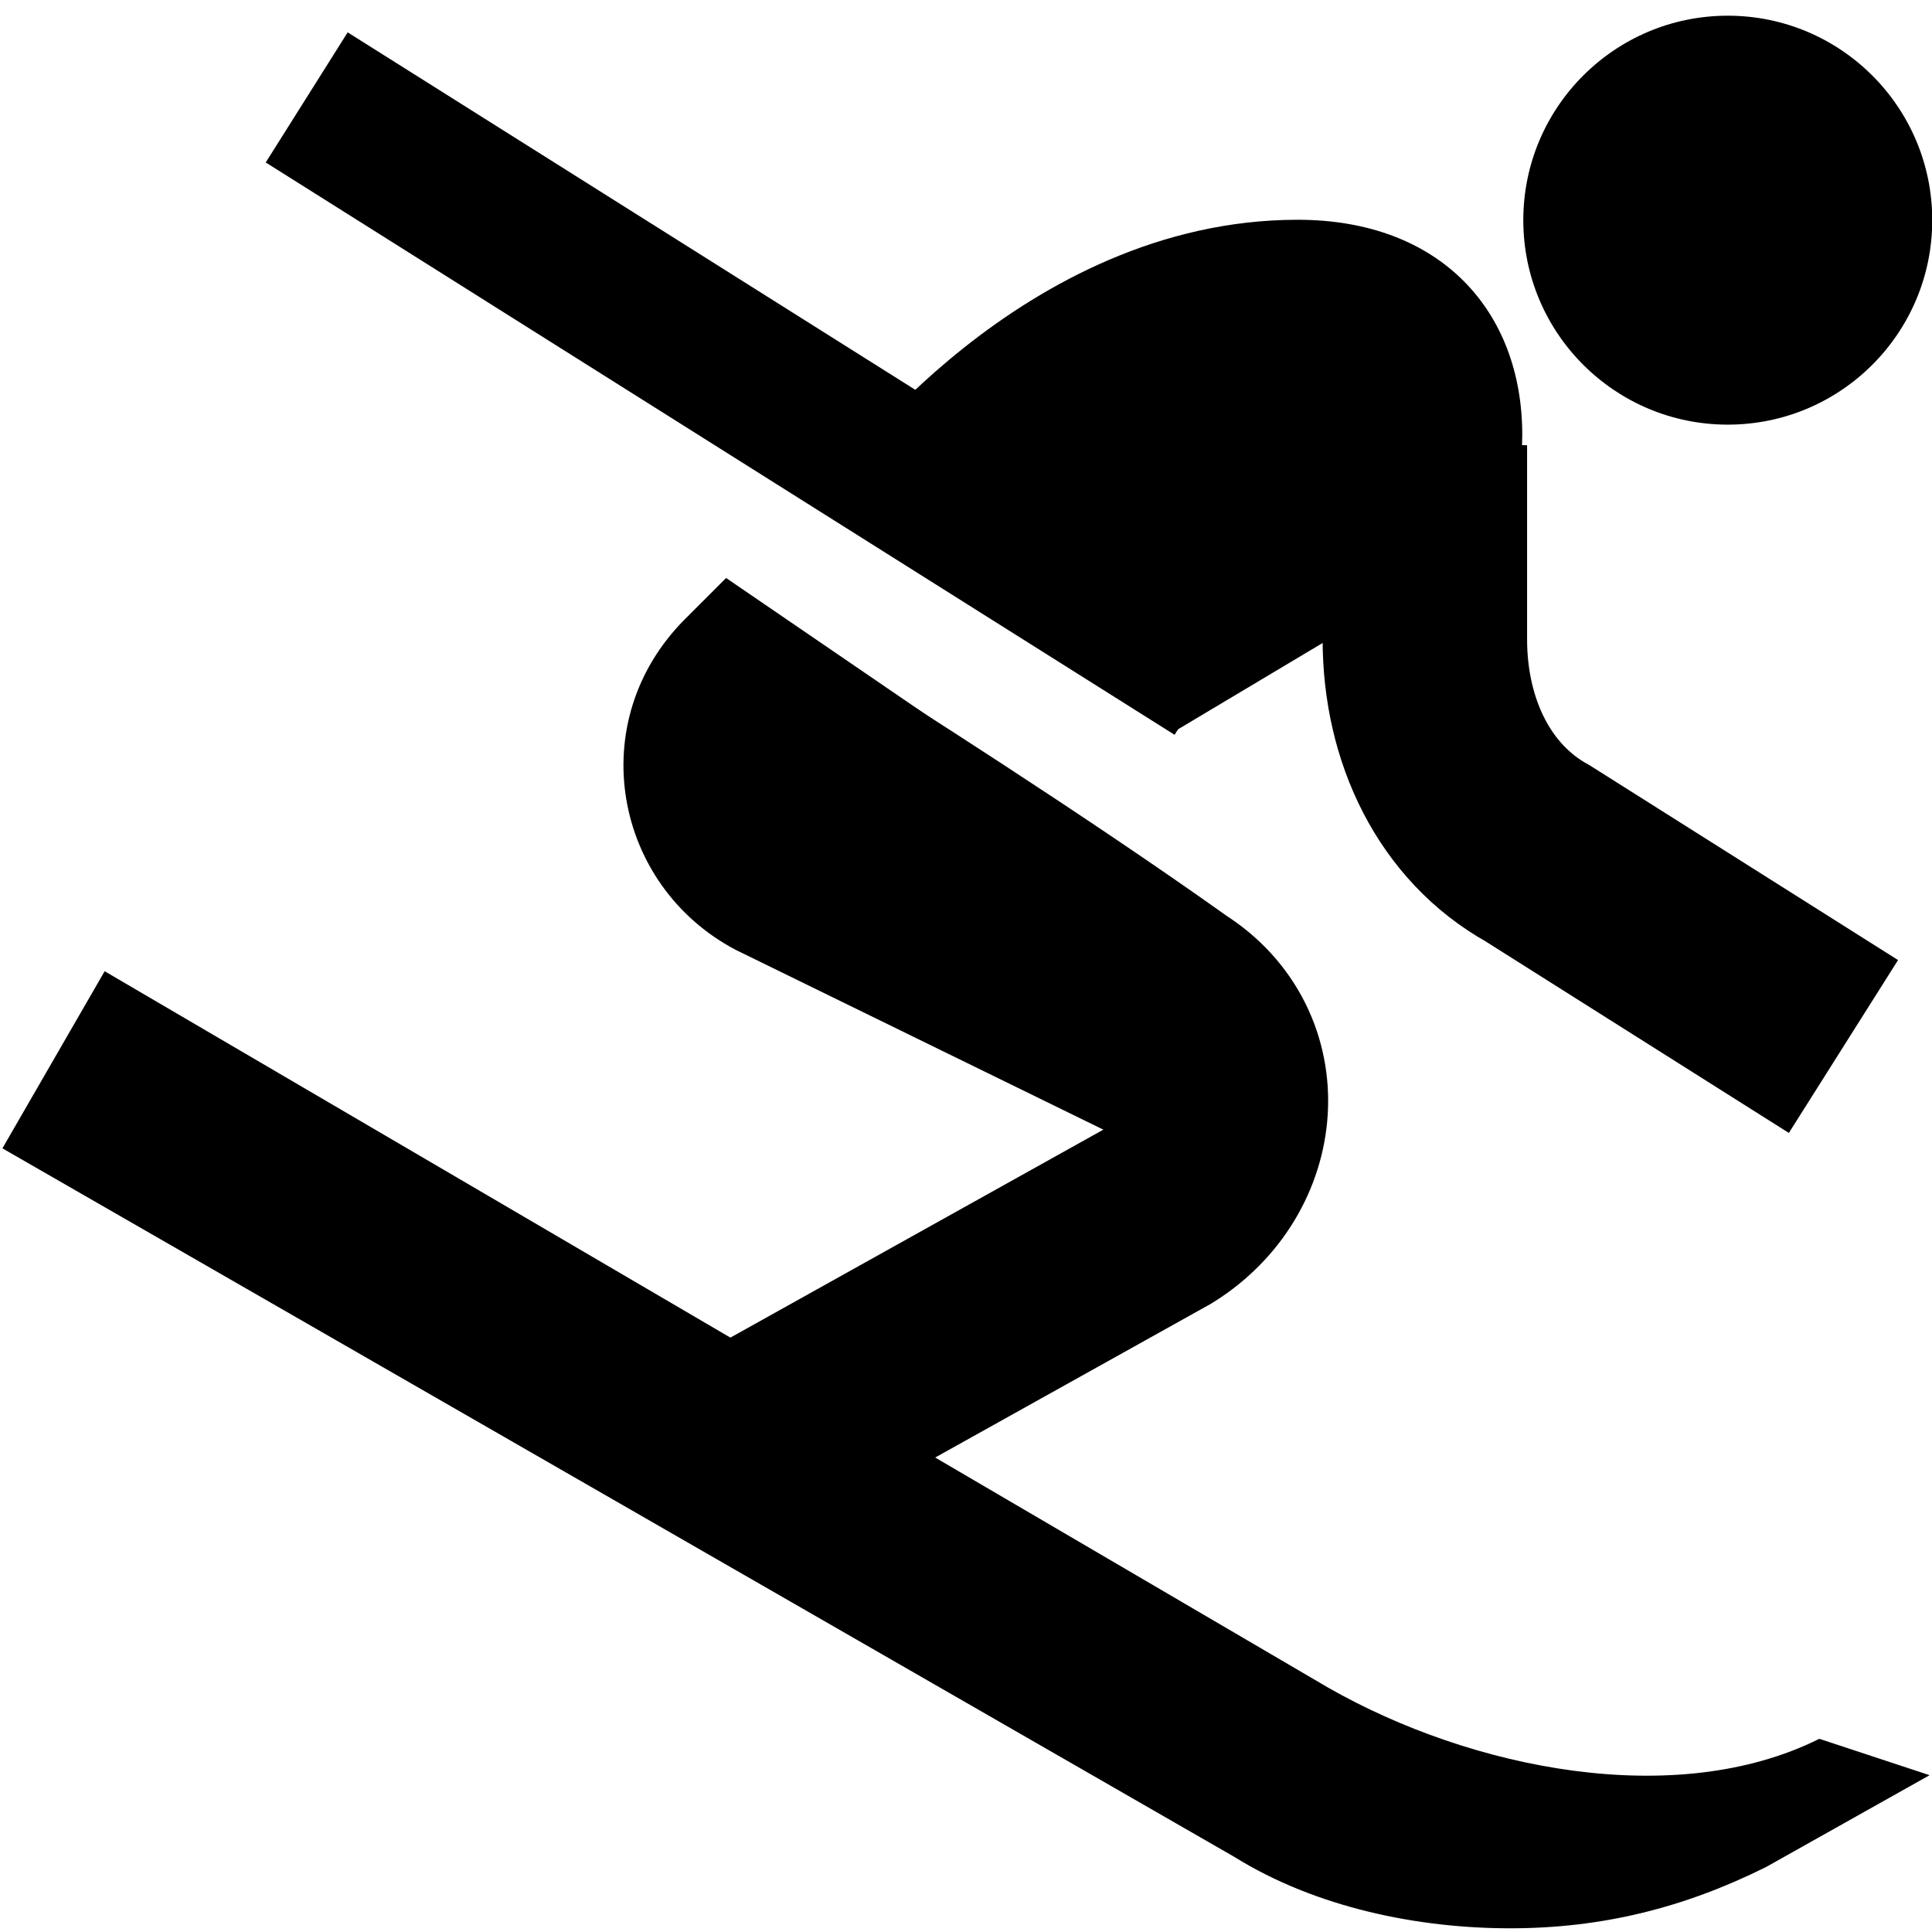 <svg xmlns="http://www.w3.org/2000/svg" version="1.0" viewBox="0 0 24 24" height="100%" width="100%" enable-background="new 0 0 24 24"><circle cy="5" transform="matrix(1.27,0,0,1.27,-2.667,-3.615)" cx="19" r="2"/><path d="m10.4,5.91s2.29-3.18,5.72-3.18c1.78,0,2.79,1.14,2.79,2.67,0,0.254-0.127,4.7-0.127,4.7l-1-2.92-3.2,1.91-4.2-3.18z"/><line stroke-width="1.91" y2="1.21" y1="8.32" stroke="#000" stroke-miterlimit="10" x2="3.81" x1="15.1" fill="none"/><path d="m22.6,21.6c-1.78,0.889-4.32,0.381-6.1-0.635l-15.2-8.9-1.27,2.2,15.3,8.8c1.02,0.635,2.29,0.889,3.43,0.889s2.16-0.254,3.18-0.762l2.03-1.14z"/><path d="M22.9,13,19.1,10.6c-0.9-0.5-1.4-1.51-1.4-2.66v-2.41" stroke="#000" stroke-miterlimit="10" stroke-width="2.54" fill="none"/><path d="M9.02,18.1,14.4,15.1c1.02-0.635,1.14-2.03,0.127-2.67-1.78-1.27-4.19-2.79-4.19-2.79" stroke="#000" stroke-miterlimit="10" stroke-width="2.54" fill="none"/><path d="M14.9,11.2,9.02,7.18,8.51,7.69c-1.27,1.27-0.89,3.31,0.63,4.11l5.46,2.67,0.254-3.18z"/></svg>
